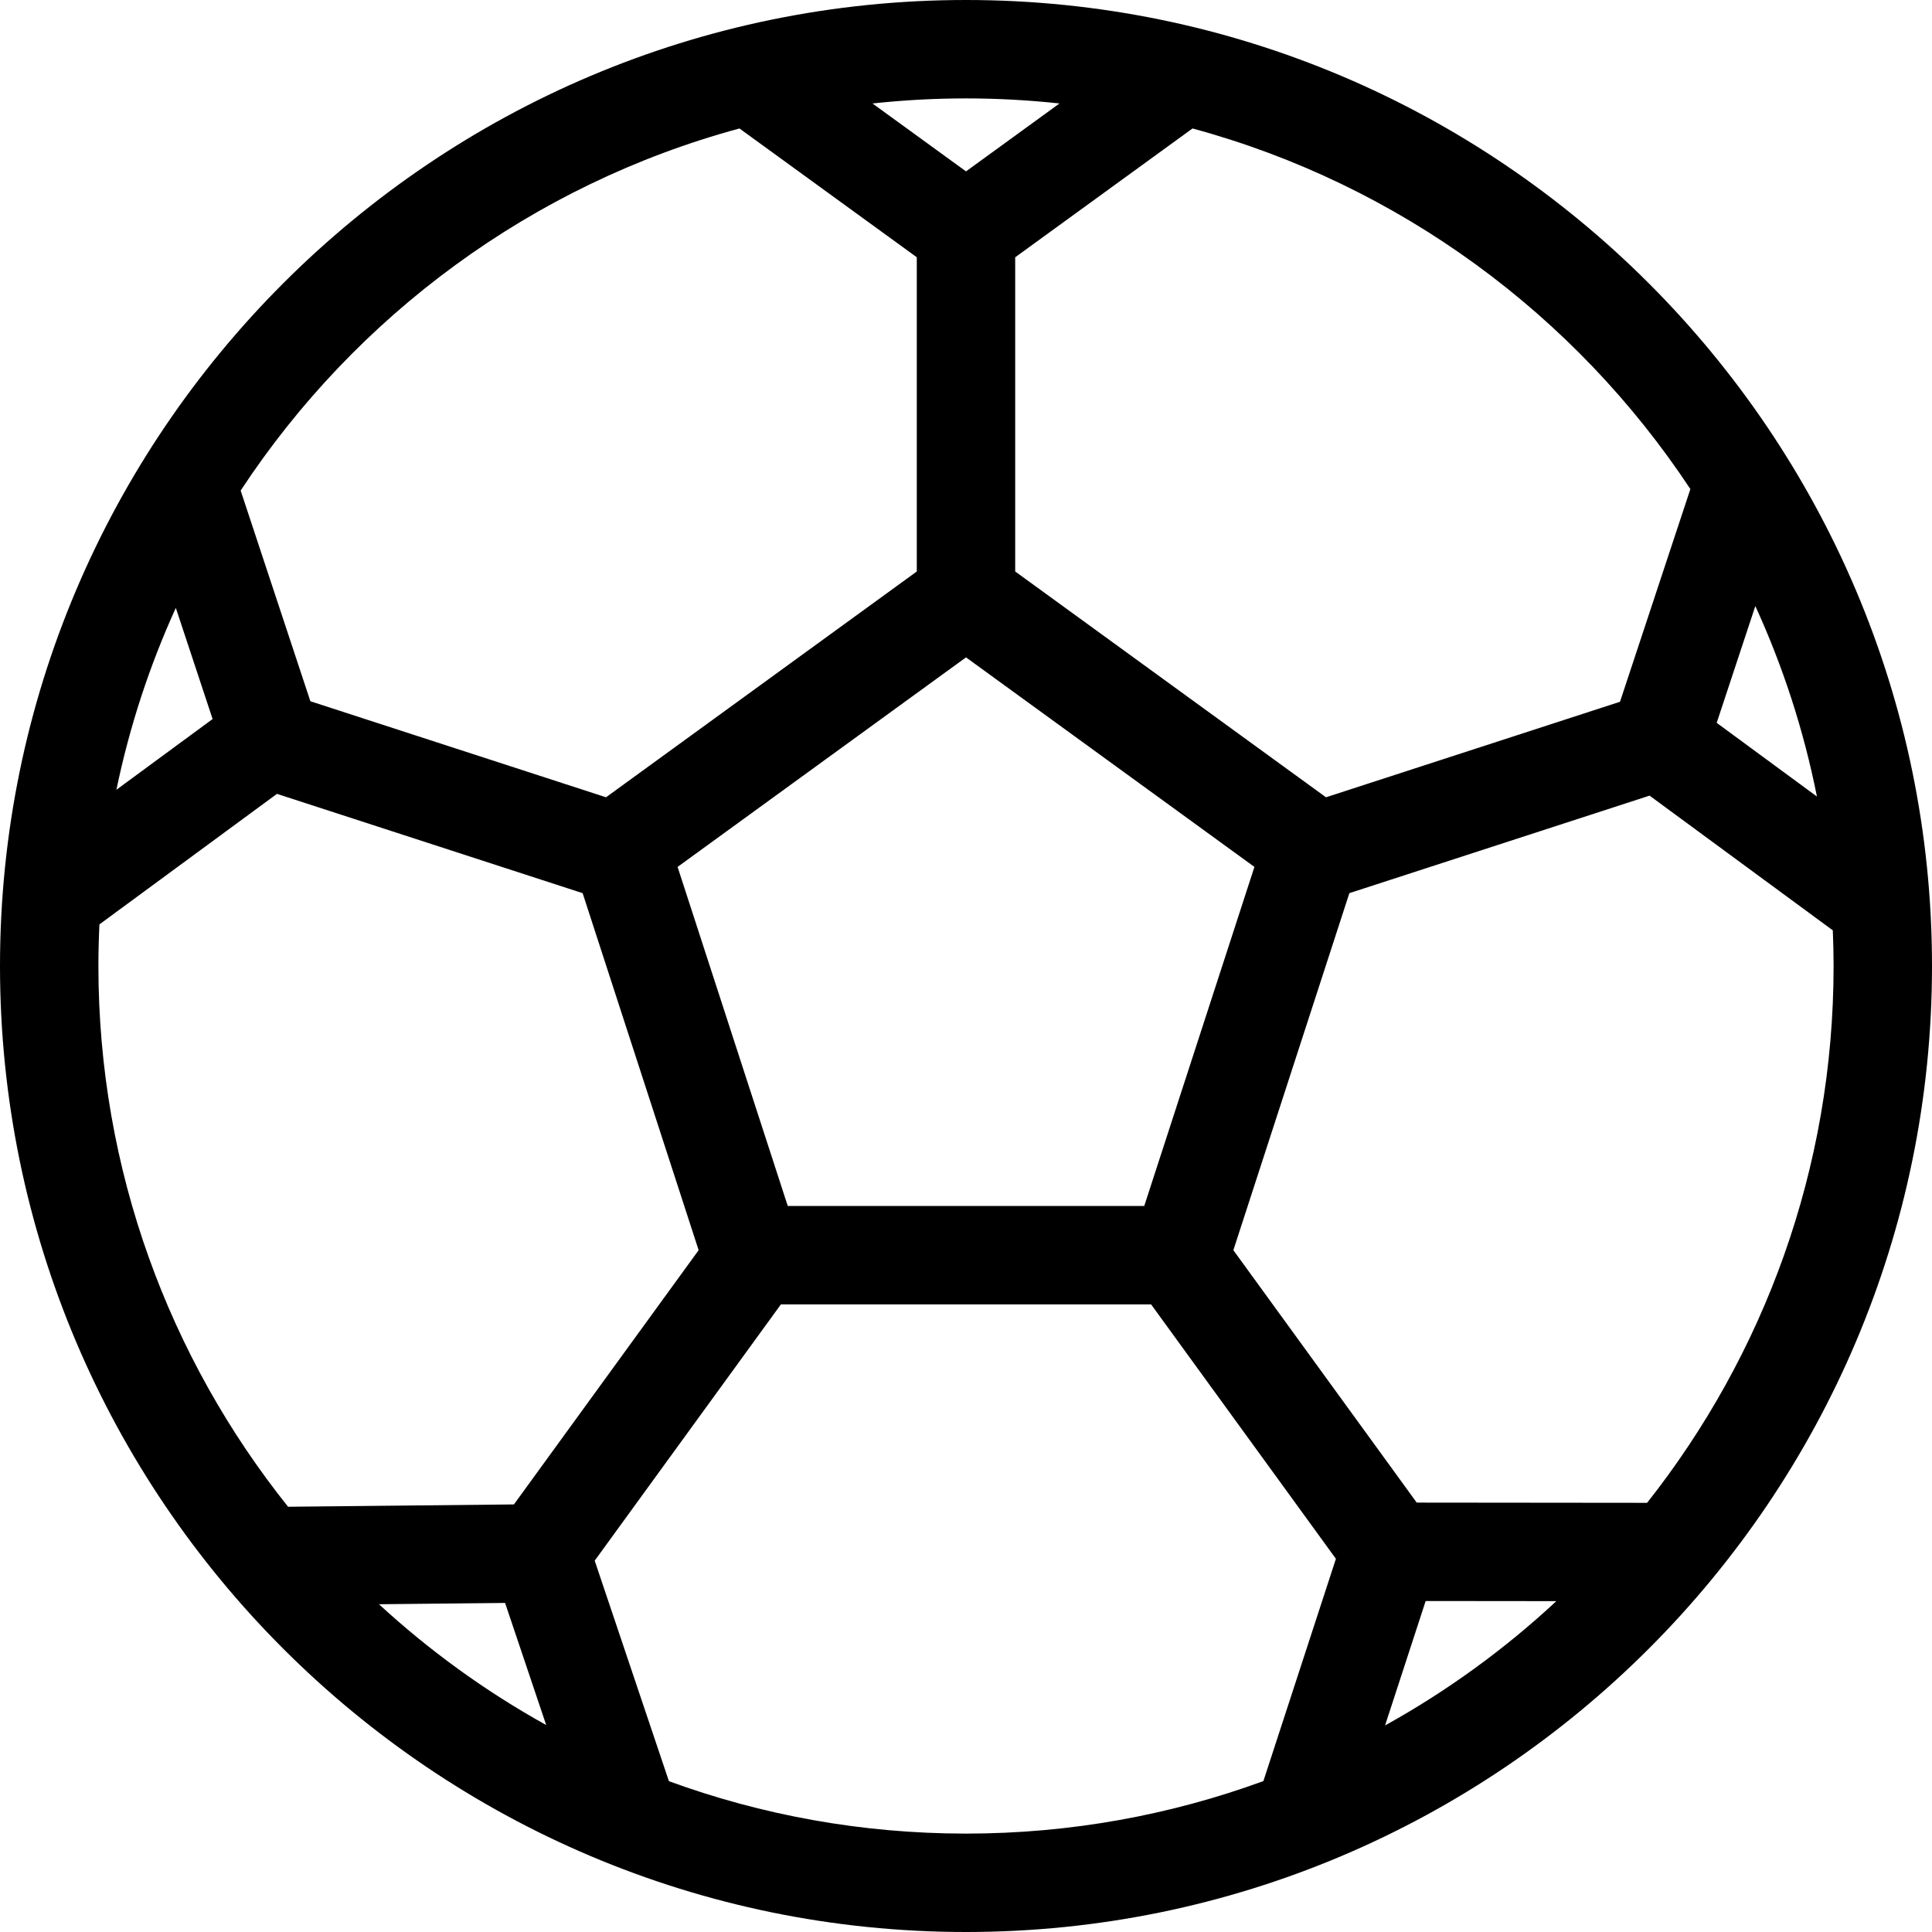 <?xml version="1.0" encoding="iso-8859-1"?>
<!-- Generator: Adobe Illustrator 18.0.0, SVG Export Plug-In . SVG Version: 6.00 Build 0)  -->
<!DOCTYPE svg PUBLIC "-//W3C//DTD SVG 1.1//EN" "http://www.w3.org/Graphics/SVG/1.1/DTD/svg11.dtd">
<svg version="1.1" id="Capa_1" xmlns="http://www.w3.org/2000/svg" xmlns:xlink="http://www.w3.org/1999/xlink" x="0px" y="0px"
	 viewBox="0 0 255.222 255.222" style="enable-background:new 0 0 255.222 255.222;" xml:space="preserve">
<path d="M127.611,0C57.246,0,0,57.246,0,127.611s57.246,127.611,127.611,127.611c70.365,0,127.611-57.246,127.611-127.611
	S197.976,0,127.611,0z M231.883,80.061c3.637,7.945,6.391,16.375,8.138,25.163l-13.242-9.735L231.883,80.061z M223.302,64.609
	l-9.295,28.096l-38.841,12.618l-41.057-29.83V33.988l23.424-17.017C184.82,24.358,208.097,41.591,223.302,64.609z M151.158,159.311
	h-47.094l-14.553-44.79l38.101-27.681l38.1,27.681L151.158,159.311z M139.963,13.667l-12.351,8.973l-12.354-8.972
	c4.06-0.437,8.18-0.668,12.354-0.668C131.784,13,135.904,13.23,139.963,13.667z M97.685,16.972l23.425,17.012v41.511l-41.054,29.828
	L41.001,92.636l-9.21-27.832C46.993,41.69,70.323,24.381,97.685,16.972z M28.085,94.987l-12.706,9.342
	c1.735-8.377,4.388-16.422,7.847-24.025L28.085,94.987z M13.134,122.114l23.453-17.243l40.381,13.118l15.324,47.164L67.89,198.739
	l-29.835,0.307C22.385,179.441,13,154.603,13,127.611C13,125.768,13.048,123.936,13.134,122.114z M66.724,211.752l5.429,16.129
	c-7.996-4.44-15.408-9.807-22.089-15.957L66.724,211.752z M88.366,235.299l-9.805-29.131l24.6-33.857h48.901l24.415,33.611
	l-9.58,29.363c-12.259,4.487-25.492,6.938-39.286,6.938C113.832,242.222,100.614,239.777,88.366,235.299z M205.597,211.515
	c-6.824,6.347-14.418,11.873-22.628,16.422l5.364-16.439L205.597,211.515z M217.586,198.527l-30.434-0.03l-24.222-33.345
	l15.325-47.164l39.656-12.883l24.208,17.796c0.064,1.563,0.104,3.132,0.104,4.71C242.222,154.364,233.006,179.004,217.586,198.527z"
	/>
<g>
</g>
<g>
</g>
<g>
</g>
<g>
</g>
<g>
</g>
<g>
</g>
<g>
</g>
<g>
</g>
<g>
</g>
<g>
</g>
<g>
</g>
<g>
</g>
<g>
</g>
<g>
</g>
<g>
</g>
</svg>
